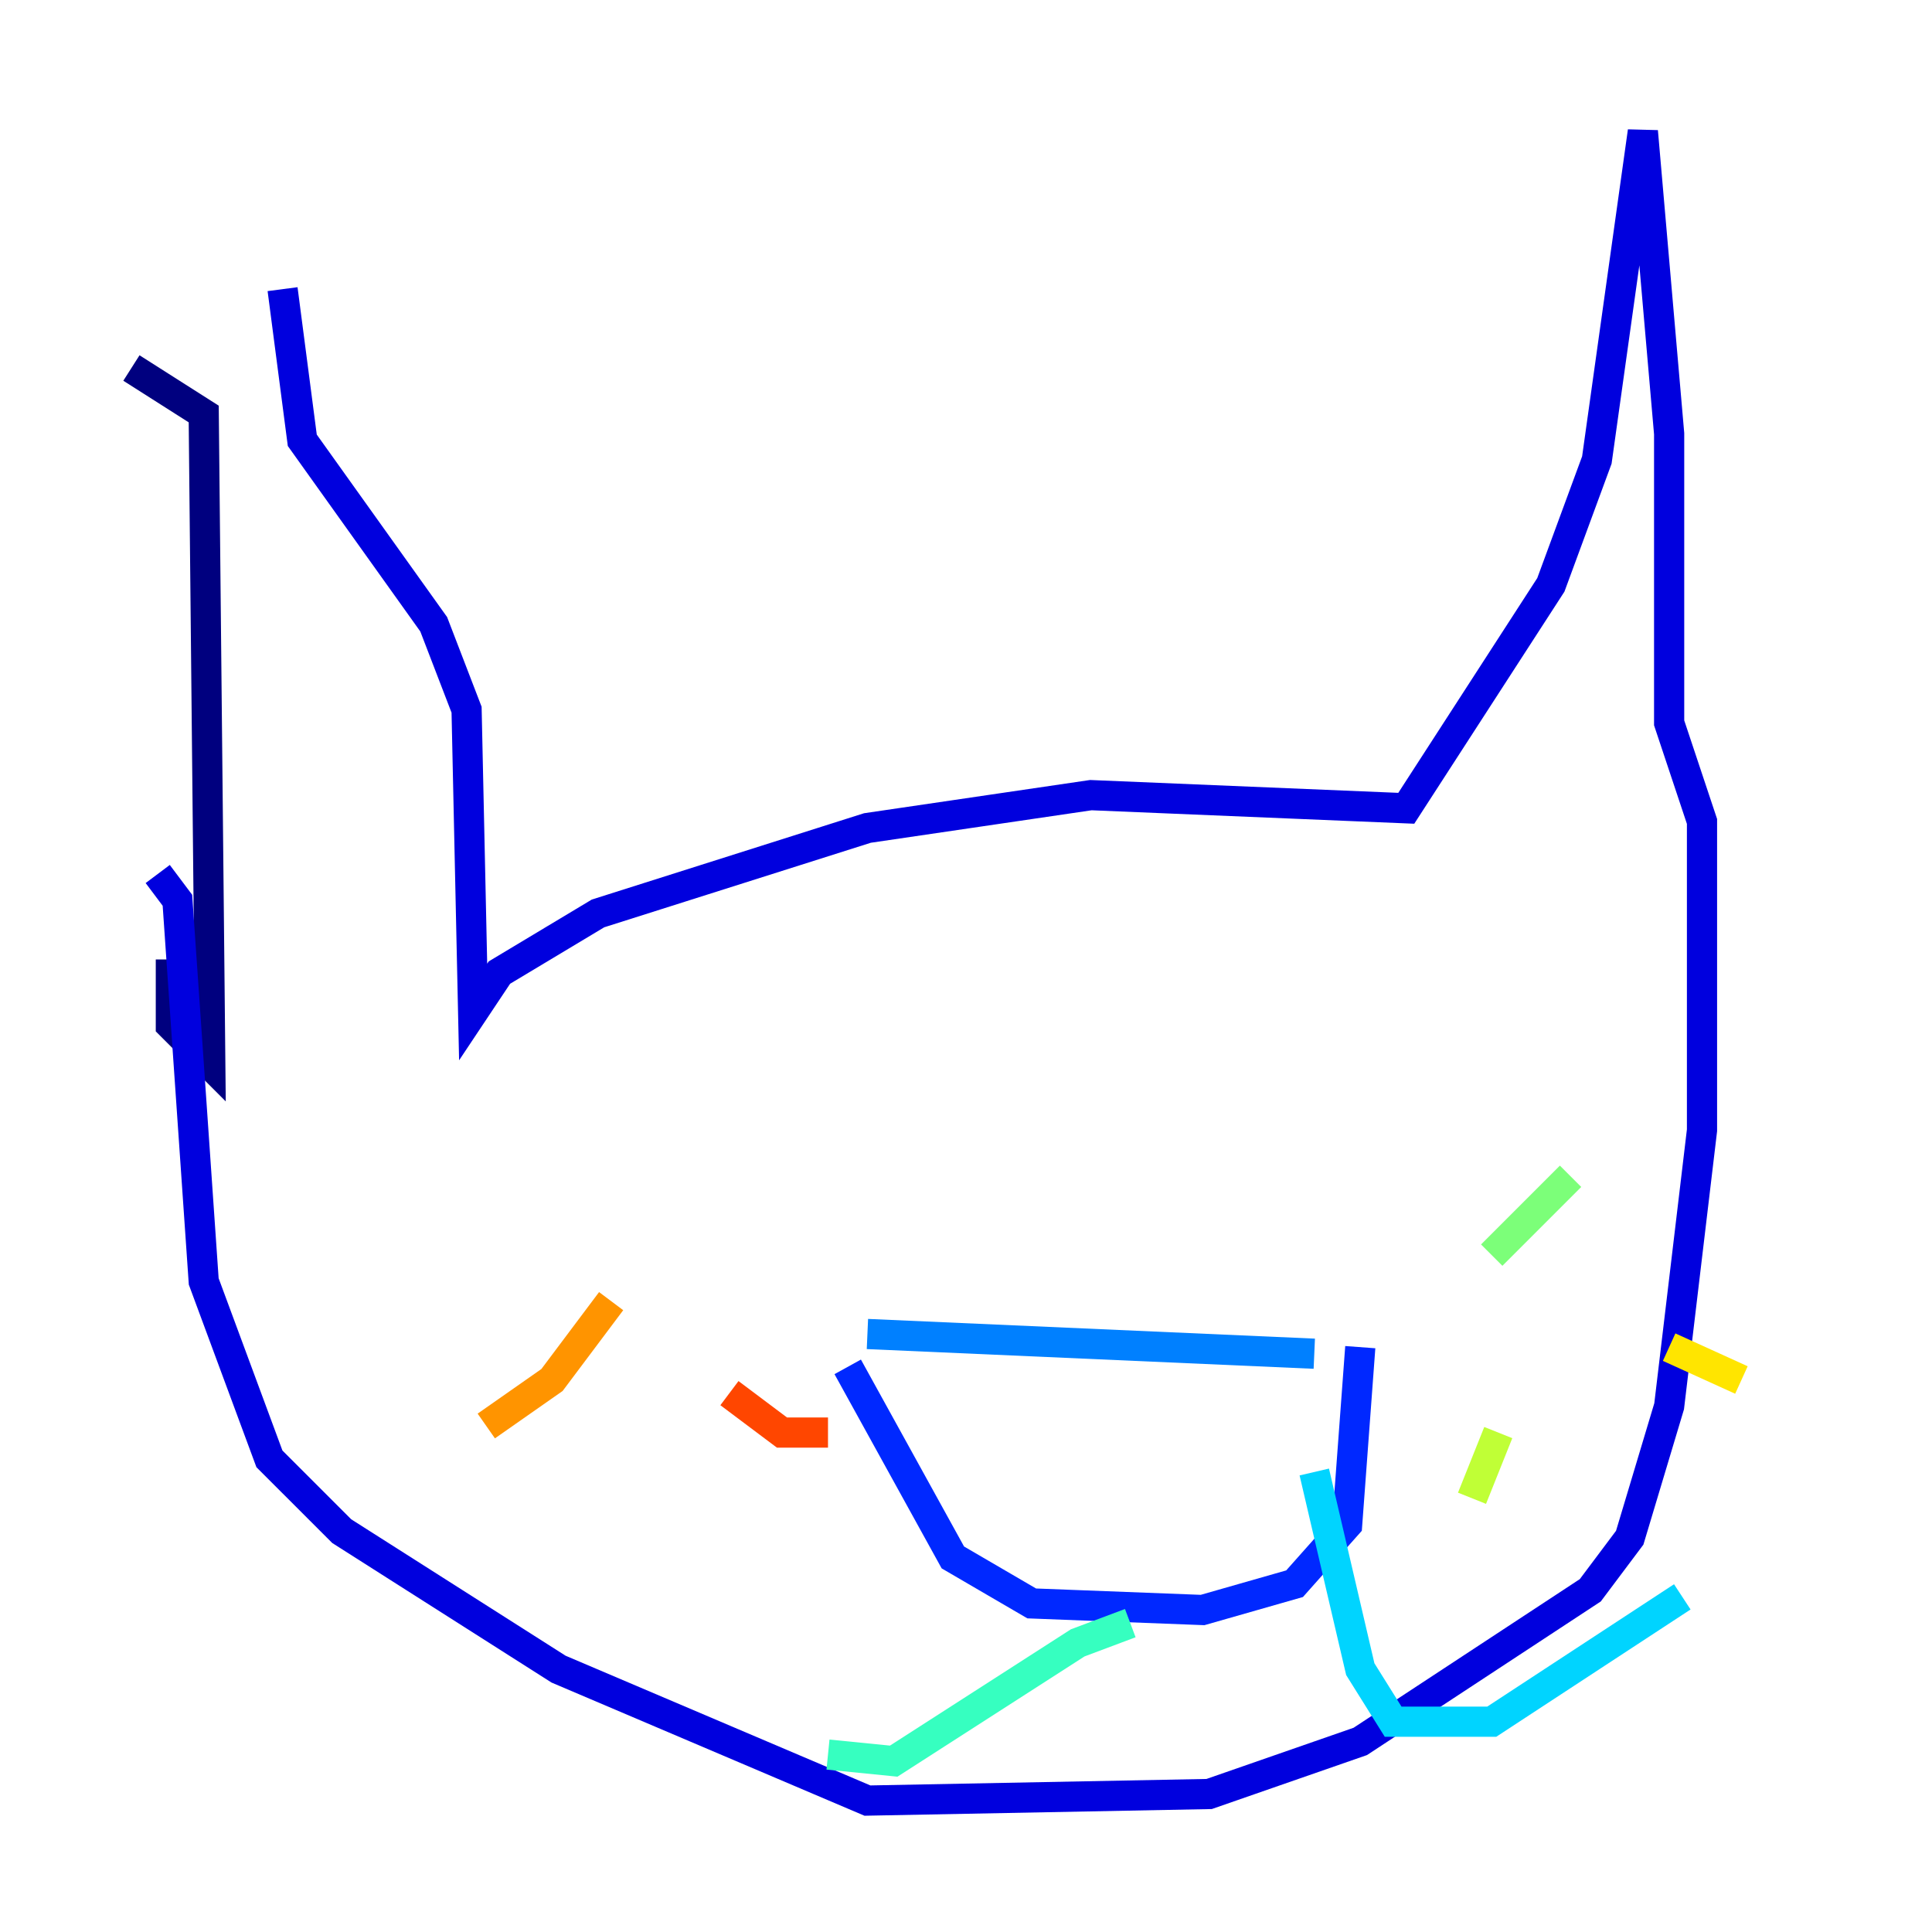 <?xml version="1.0" encoding="utf-8" ?>
<svg baseProfile="tiny" height="128" version="1.2" viewBox="0,0,128,128" width="128" xmlns="http://www.w3.org/2000/svg" xmlns:ev="http://www.w3.org/2001/xml-events" xmlns:xlink="http://www.w3.org/1999/xlink"><defs /><polyline fill="none" points="8.707,24.381 13.497,27.429 13.932,70.531 11.32,67.918 11.32,63.565" stroke="#00007f" stroke-width="2" /><polyline fill="none" points="18.721,19.157 20.027,29.17 28.735,41.361 30.912,47.02 31.347,67.048 33.088,64.435 39.619,60.517 57.469,54.857 72.272,52.68 93.17,53.551 102.748,38.748 105.796,30.476 108.844,8.707 110.585,28.735 110.585,47.891 112.762,54.422 112.762,74.884 110.585,93.17 107.973,101.878 105.361,105.361 90.122,115.374 80.109,118.857 57.469,119.293 37.007,110.585 22.64,101.442 17.85,96.653 13.497,84.898 11.755,59.646 10.449,57.905" stroke="#0000de" stroke-width="2" /><polyline fill="none" points="56.163,90.558 63.129,103.184 68.354,106.231 79.674,106.667 85.769,104.925 89.252,101.007 90.122,89.252" stroke="#0028ff" stroke-width="2" /><polyline fill="none" points="87.075,89.687 57.469,88.381" stroke="#0080ff" stroke-width="2" /><polyline fill="none" points="87.075,97.524 90.122,110.585 92.299,114.068 98.83,114.068 111.456,105.796" stroke="#00d4ff" stroke-width="2" /><polyline fill="none" points="74.884,107.537 71.401,108.844 59.211,116.68 54.857,116.245" stroke="#36ffc0" stroke-width="2" /><polyline fill="none" points="104.054,77.932 98.83,83.156" stroke="#7cff79" stroke-width="2" /><polyline fill="none" points="99.265,94.912 97.524,99.265" stroke="#c0ff36" stroke-width="2" /><polyline fill="none" points="110.585,89.252 115.374,91.429" stroke="#ffe500" stroke-width="2" /><polyline fill="none" points="40.49,86.204 36.571,91.429 32.218,94.476" stroke="#ff9400" stroke-width="2" /><polyline fill="none" points="48.327,92.299 51.809,94.912 54.857,94.912" stroke="#ff4600" stroke-width="2" /><polyline fill="none" points="43.102,104.49 43.102,104.49" stroke="#de0000" stroke-width="2" /><polyline fill="none" points="53.986,60.952 53.986,60.952" stroke="#7f0000" stroke-width="2" /></svg>